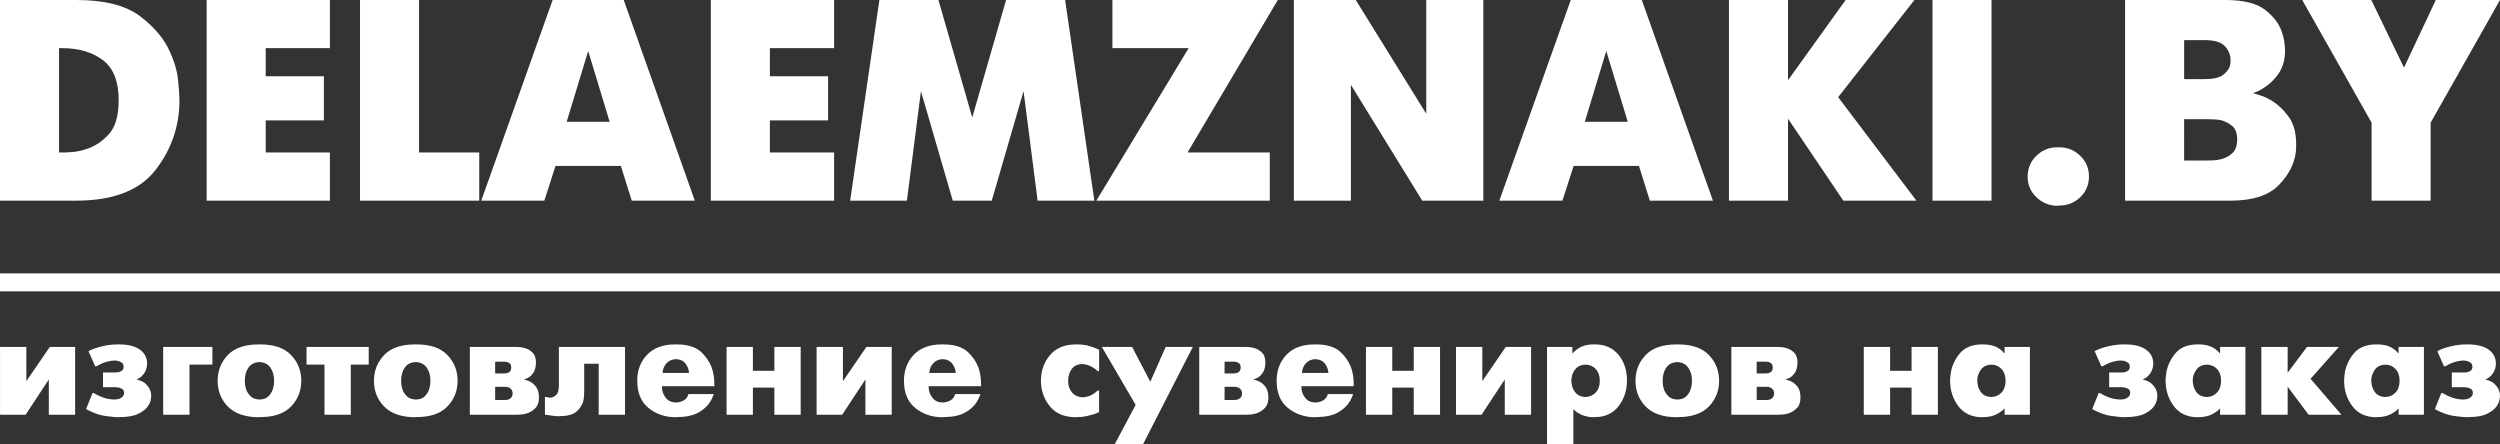 <?xml version="1.0" encoding="utf-8"?>
<!-- Generator: Adobe Illustrator 16.0.0, SVG Export Plug-In . SVG Version: 6.00 Build 0)  -->
<!DOCTYPE svg PUBLIC "-//W3C//DTD SVG 1.1//EN" "http://www.w3.org/Graphics/SVG/1.1/DTD/svg11.dtd">
<svg version="1.1" id="Слой_1" xmlns="http://www.w3.org/2000/svg" xmlns:xlink="http://www.w3.org/1999/xlink" x="0px" y="0px"
	 width="282.244px" height="50.147px" viewBox="0 0 282.244 50.147" enable-background="new 0 0 282.244 50.147"
	 xml:space="preserve">
<rect x="0" y="0" width="282.244" height="50.147" fill="#333333" stroke="none"/>
<g>
	<path fill="#FFFFFF" d="M0.163,39.167h2.811v3.867l2.65-3.867h0.16h2.698v7.652H8.321h-2.81v-3.977l-2.617,3.977H2.733h-2.73
		v-7.652H0.163L0.163,39.167z M10.746,41.354l-0.755-1.711c0.236-0.127,0.487-0.234,0.755-0.325c0.268-0.091,0.54-0.166,0.819-0.229
		c0.299-0.075,0.597-0.127,0.892-0.159c0.294-0.031,0.564-0.047,0.811-0.047h0.161c1.017,0,1.801,0.195,2.352,0.586
		c0.552,0.392,0.827,0.913,0.827,1.568c0,0.392-0.102,0.748-0.305,1.07s-0.487,0.563-0.851,0.722v0.031
		c0.438,0.095,0.776,0.259,1.012,0.491c0.235,0.23,0.401,0.475,0.498,0.729c0.043,0.117,0.072,0.229,0.088,0.341
		c0.016,0.109,0.024,0.219,0.024,0.323c0,0.054-0.021,0.196-0.065,0.429c-0.042,0.232-0.16,0.481-0.353,0.744
		c-0.213,0.297-0.567,0.566-1.06,0.809c-0.493,0.243-1.204,0.364-2.136,0.364l-0.16,0.017c-0.311-0.011-0.792-0.06-1.445-0.15
		s-1.365-0.346-2.135-0.769l0.722-1.808h0.161c0.128,0.074,0.251,0.144,0.369,0.207c0.118,0.063,0.23,0.116,0.338,0.157
		c0.246,0.118,0.497,0.206,0.754,0.263c0.257,0.059,0.546,0.091,0.867,0.102c0.278-0.011,0.493-0.054,0.642-0.134
		c0.15-0.079,0.257-0.166,0.321-0.262c0.053-0.063,0.086-0.127,0.096-0.197c0.01-0.069,0.016-0.119,0.016-0.149
		c0-0.224-0.08-0.378-0.241-0.469c-0.16-0.089-0.331-0.145-0.514-0.166c-0.075-0.011-0.145-0.016-0.209-0.016
		c-0.064,0-0.128,0-0.193,0h-1.22v-1.664h1.381c0.054,0,0.118-0.003,0.193-0.007c0.075-0.006,0.156-0.02,0.241-0.041
		c0.128-0.031,0.246-0.093,0.353-0.182c0.107-0.09,0.161-0.229,0.161-0.421c0-0.211-0.07-0.364-0.209-0.459
		s-0.294-0.164-0.466-0.206c-0.064-0.011-0.129-0.018-0.193-0.024c-0.064-0.004-0.123-0.007-0.176-0.007
		c-0.085,0-0.172,0.006-0.257,0.017c-0.085,0.011-0.177,0.024-0.273,0.046c-0.257,0.043-0.514,0.117-0.77,0.222
		c-0.257,0.107-0.493,0.228-0.708,0.365H10.746L10.746,41.354z M18.422,46.819v-7.652h0.16h5.396v1.996h-2.585v5.656h-0.161H18.422
		L18.422,46.819z M29.213,47.105c-1.542-0.011-2.701-0.409-3.478-1.197c-0.776-0.787-1.164-1.76-1.164-2.922
		c0-1.131,0.382-2.098,1.148-2.9c0.766-0.804,1.93-1.204,3.494-1.204h0.16c1.563,0,2.727,0.4,3.493,1.204
		c0.765,0.803,1.148,1.77,1.148,2.9c0,1.13-0.383,2.097-1.148,2.898c-0.766,0.805-1.93,1.204-3.493,1.204L29.213,47.105
		L29.213,47.105z M29.293,45.107c0.438-0.011,0.771-0.126,0.995-0.348c0.225-0.221,0.385-0.464,0.481-0.729
		c0.086-0.233,0.137-0.447,0.153-0.641c0.016-0.197,0.024-0.331,0.024-0.404c0-0.592-0.139-1.087-0.418-1.481
		c-0.277-0.398-0.69-0.605-1.235-0.626c-0.557,0.021-0.972,0.228-1.245,0.626c-0.273,0.395-0.409,0.89-0.409,1.481
		c0,0.073,0.008,0.207,0.024,0.404c0.016,0.193,0.066,0.407,0.151,0.641c0.097,0.254,0.258,0.491,0.482,0.712
		C28.522,44.966,28.854,45.087,29.293,45.107L29.293,45.107z M36.632,46.819v-5.656h-2.023v-1.996h0.161h6.857v1.996h-2.024v5.656
		h-0.161H36.632L36.632,46.819z M46.86,47.105c-1.541-0.011-2.699-0.409-3.476-1.197c-0.776-0.787-1.164-1.76-1.164-2.922
		c0-1.131,0.382-2.098,1.148-2.9c0.766-0.804,1.93-1.204,3.492-1.204h0.161c1.563,0,2.728,0.4,3.493,1.204
		c0.766,0.803,1.148,1.77,1.148,2.9c0,1.13-0.383,2.097-1.148,2.898c-0.766,0.805-1.93,1.204-3.493,1.204L46.86,47.105L46.86,47.105
		z M46.941,45.107c0.438-0.011,0.771-0.126,0.996-0.348c0.224-0.221,0.385-0.464,0.48-0.729c0.087-0.233,0.137-0.447,0.153-0.641
		c0.016-0.197,0.024-0.331,0.024-0.404c0-0.592-0.14-1.087-0.418-1.481c-0.278-0.398-0.69-0.605-1.236-0.626
		c-0.556,0.021-0.971,0.228-1.244,0.626c-0.273,0.395-0.41,0.89-0.41,1.481c0,0.073,0.007,0.207,0.024,0.404
		c0.015,0.193,0.066,0.407,0.152,0.641c0.097,0.254,0.258,0.491,0.482,0.712C46.171,44.966,46.502,45.087,46.941,45.107
		L46.941,45.107z M53.043,46.819v-7.652h0.161h5.074c0.097,0,0.244,0.007,0.442,0.024c0.197,0.017,0.403,0.06,0.618,0.134
		c0.3,0.095,0.57,0.265,0.811,0.507c0.241,0.244,0.361,0.612,0.361,1.109c0,0.105-0.011,0.237-0.032,0.396
		c-0.021,0.158-0.065,0.323-0.129,0.492c-0.085,0.201-0.219,0.394-0.401,0.578c-0.182,0.184-0.438,0.325-0.771,0.421v0.031
		c0.096,0.021,0.2,0.049,0.313,0.078c0.113,0.033,0.227,0.08,0.345,0.143c0.257,0.126,0.49,0.33,0.698,0.611
		c0.209,0.278,0.313,0.674,0.313,1.181c0,0.526-0.131,0.924-0.394,1.188c-0.262,0.266-0.549,0.454-0.859,0.57
		c-0.257,0.095-0.503,0.15-0.739,0.167c-0.235,0.016-0.391,0.022-0.466,0.022H58.23H53.043L53.043,46.819z M55.902,45.156h1.076
		c0.246,0,0.43-0.039,0.554-0.119c0.123-0.078,0.211-0.165,0.265-0.26c0.032-0.075,0.053-0.144,0.064-0.206
		c0.012-0.065,0.017-0.112,0.017-0.144c0-0.223-0.079-0.405-0.233-0.547c-0.156-0.143-0.377-0.214-0.666-0.214h-1.076V45.156
		L55.902,45.156z M55.902,42.162h0.995c0.043,0,0.091-0.003,0.145-0.009c0.054-0.005,0.107-0.013,0.16-0.023
		c0.129-0.021,0.247-0.079,0.353-0.174c0.108-0.095,0.161-0.255,0.161-0.476c0-0.202-0.051-0.347-0.152-0.437
		c-0.102-0.09-0.217-0.151-0.346-0.182c-0.064-0.011-0.123-0.019-0.176-0.023c-0.054-0.006-0.102-0.009-0.145-0.009h-0.995V42.162
		L55.902,42.162z M70.563,39.167v7.652h-0.16h-2.811v-5.751h-1.638v3.201c0,0.147-0.008,0.316-0.024,0.508
		c-0.016,0.188-0.05,0.386-0.104,0.585c-0.119,0.401-0.367,0.771-0.748,1.11c-0.38,0.337-1.019,0.507-1.918,0.507L63,46.994
		c-0.106-0.01-0.23-0.021-0.369-0.031c-0.139-0.011-0.278-0.026-0.417-0.048c-0.085-0.01-0.169-0.023-0.25-0.04
		c-0.08-0.015-0.163-0.028-0.249-0.038c-0.032,0-0.064-0.003-0.096-0.008c-0.032-0.006-0.065-0.01-0.096-0.01v-1.996h0.16
		c0.043,0.011,0.088,0.021,0.137,0.032c0.048,0.011,0.099,0.021,0.152,0.031c0.021,0,0.046,0.003,0.072,0.008
		c0.027,0.006,0.051,0.009,0.073,0.009c0.246-0.021,0.471-0.125,0.674-0.309c0.203-0.185,0.305-0.537,0.305-1.055v-4.373h0.16
		H70.563L70.563,39.167z M80.584,44.491c-0.214,0.623-0.512,1.112-0.892,1.466s-0.773,0.614-1.181,0.784
		c-0.417,0.158-0.818,0.256-1.205,0.294c-0.385,0.035-0.685,0.054-0.898,0.054l-0.161,0.017c-1.167-0.011-2.176-0.359-3.027-1.046
		c-0.851-0.687-1.277-1.712-1.277-3.073c0-1.184,0.373-2.164,1.116-2.94c0.744-0.775,1.796-1.164,3.155-1.164h0.161
		c1.263,0,2.2,0.296,2.81,0.887c0.61,0.592,1.022,1.242,1.236,1.949c0.085,0.296,0.144,0.586,0.177,0.872
		c0.031,0.284,0.048,0.549,0.048,0.792c0,0.042,0,0.082,0,0.118c0,0.038,0,0.072,0,0.103h-5.91v0.08c0,0.063,0.003,0.128,0.008,0.19
		c0.005,0.063,0.013,0.128,0.024,0.19c0.065,0.339,0.22,0.648,0.466,0.935c0.247,0.285,0.61,0.434,1.092,0.444
		c0.364-0.021,0.669-0.111,0.915-0.271c0.247-0.158,0.407-0.384,0.482-0.681h0.161H80.584L80.584,44.491z M74.802,42.1h2.987
		c-0.021-0.382-0.153-0.73-0.394-1.047c-0.24-0.317-0.607-0.486-1.1-0.507c-0.438,0.021-0.792,0.183-1.06,0.482
		C74.969,41.329,74.824,41.687,74.802,42.1L74.802,42.1z M82.03,46.819v-7.652h0.16H85v2.694h2.424v-2.694h0.161h2.81v7.652h-0.16
		h-2.811v-3.057H85v3.057h-0.161H82.03L82.03,46.819z M92.355,39.167h2.81v3.867l2.65-3.867h0.16h2.698v7.652h-0.161h-2.81v-3.977
		l-2.618,3.977h-0.161h-2.73v-7.652H92.355L92.355,39.167z M110.694,44.491c-0.214,0.623-0.511,1.112-0.892,1.466
		c-0.38,0.354-0.773,0.614-1.18,0.784c-0.418,0.158-0.819,0.256-1.204,0.294c-0.385,0.035-0.685,0.054-0.899,0.054l-0.161,0.017
		c-1.166-0.011-2.175-0.359-3.026-1.046c-0.852-0.687-1.277-1.712-1.277-3.073c0-1.184,0.372-2.164,1.116-2.94
		c0.745-0.775,1.796-1.164,3.156-1.164h0.161c1.263,0,2.2,0.296,2.81,0.887c0.611,0.592,1.022,1.242,1.236,1.949
		c0.085,0.296,0.145,0.586,0.177,0.872c0.032,0.284,0.048,0.549,0.048,0.792c0,0.042,0,0.082,0,0.118c0,0.038,0,0.072,0,0.103h-5.91
		v0.08c0,0.063,0.003,0.128,0.008,0.19c0.005,0.063,0.013,0.128,0.024,0.19c0.064,0.339,0.219,0.648,0.465,0.935
		c0.246,0.285,0.61,0.434,1.092,0.444c0.364-0.021,0.669-0.111,0.915-0.271c0.246-0.158,0.407-0.384,0.481-0.681h0.161H110.694
		L110.694,44.491z M104.913,42.1h2.986c-0.021-0.382-0.152-0.73-0.393-1.047c-0.241-0.317-0.608-0.486-1.1-0.507
		c-0.439,0.021-0.792,0.183-1.06,0.482C105.079,41.329,104.934,41.687,104.913,42.1L104.913,42.1z M124.086,44.095v2.426
		c-0.032,0.009-0.109,0.043-0.232,0.102c-0.123,0.058-0.286,0.119-0.49,0.183c-0.224,0.063-0.484,0.126-0.779,0.189
		s-0.613,0.095-0.956,0.095l-0.16,0.017c-1.317-0.011-2.304-0.431-2.962-1.26c-0.659-0.829-0.988-1.782-0.988-2.859
		c0-1.12,0.34-2.084,1.02-2.893s1.657-1.212,2.931-1.212h0.16c0.193,0,0.377,0.01,0.555,0.032c0.176,0.021,0.355,0.047,0.538,0.077
		c0.213,0.054,0.433,0.12,0.659,0.2c0.224,0.079,0.459,0.175,0.705,0.293v2.409h-0.16c-0.257-0.244-0.538-0.434-0.843-0.571
		s-0.613-0.213-0.923-0.224c-0.535,0.021-0.932,0.22-1.188,0.595c-0.256,0.375-0.385,0.812-0.385,1.307
		c0,0.519,0.144,0.952,0.434,1.301c0.288,0.349,0.706,0.533,1.251,0.555c0.214-0.011,0.461-0.066,0.739-0.166
		c0.278-0.101,0.583-0.3,0.915-0.595H124.086L124.086,44.095z M124.552,39.167h3.26l2.055,3.93l1.734-3.93h0.161h2.907l-5.621,10.98
		h-0.161h-3.035l2.361-4.438l-3.822-6.543H124.552L124.552,39.167z M135.392,46.819v-7.652h0.16h5.075
		c0.097,0,0.243,0.007,0.441,0.024c0.198,0.017,0.404,0.06,0.618,0.134c0.3,0.095,0.57,0.265,0.812,0.507
		c0.24,0.244,0.361,0.612,0.361,1.109c0,0.105-0.011,0.237-0.032,0.396c-0.022,0.158-0.064,0.323-0.129,0.492
		c-0.085,0.201-0.22,0.394-0.401,0.578c-0.182,0.184-0.438,0.325-0.771,0.421v0.031c0.098,0.021,0.201,0.049,0.313,0.078
		c0.112,0.033,0.228,0.08,0.345,0.143c0.258,0.126,0.49,0.33,0.699,0.611c0.209,0.278,0.313,0.674,0.313,1.181
		c0,0.526-0.132,0.924-0.394,1.188c-0.263,0.266-0.549,0.454-0.859,0.57c-0.257,0.095-0.503,0.15-0.738,0.167
		c-0.236,0.016-0.391,0.022-0.467,0.022h-0.16H135.392L135.392,46.819z M138.25,45.156h1.076c0.246,0,0.431-0.039,0.554-0.119
		c0.124-0.078,0.211-0.165,0.265-0.26c0.033-0.075,0.054-0.144,0.064-0.206c0.011-0.065,0.017-0.112,0.017-0.144
		c0-0.223-0.078-0.405-0.233-0.547c-0.156-0.143-0.377-0.214-0.667-0.214h-1.076V45.156L138.25,45.156z M138.25,42.162h0.995
		c0.044,0,0.092-0.003,0.145-0.009c0.054-0.005,0.108-0.013,0.16-0.023c0.129-0.021,0.247-0.079,0.354-0.174
		c0.106-0.095,0.16-0.255,0.16-0.476c0-0.202-0.05-0.347-0.152-0.437c-0.102-0.09-0.217-0.151-0.345-0.182
		c-0.064-0.011-0.123-0.019-0.177-0.023c-0.053-0.006-0.101-0.009-0.145-0.009h-0.995V42.162L138.25,42.162z M152.767,44.491
		c-0.214,0.623-0.511,1.112-0.891,1.466s-0.773,0.614-1.181,0.784c-0.418,0.158-0.819,0.256-1.204,0.294
		c-0.386,0.035-0.685,0.054-0.9,0.054l-0.16,0.017c-1.167-0.011-2.175-0.359-3.026-1.046c-0.851-0.687-1.276-1.712-1.276-3.073
		c0-1.184,0.372-2.164,1.115-2.94c0.744-0.775,1.797-1.164,3.156-1.164h0.16c1.263,0,2.199,0.296,2.81,0.887
		c0.611,0.592,1.022,1.242,1.237,1.949c0.085,0.296,0.145,0.586,0.177,0.872c0.032,0.284,0.048,0.549,0.048,0.792
		c0,0.042,0,0.082,0,0.118c0,0.038,0,0.072,0,0.103h-5.909v0.08c0,0.063,0.002,0.128,0.008,0.19c0.005,0.063,0.013,0.128,0.024,0.19
		c0.064,0.339,0.219,0.648,0.466,0.935c0.245,0.285,0.61,0.434,1.092,0.444c0.363-0.021,0.668-0.111,0.915-0.271
		c0.246-0.158,0.406-0.384,0.481-0.681h0.161H152.767L152.767,44.491z M146.986,42.1h2.985c-0.02-0.382-0.15-0.73-0.392-1.047
		c-0.241-0.317-0.609-0.486-1.101-0.507c-0.438,0.021-0.793,0.183-1.06,0.482C147.151,41.329,147.008,41.687,146.986,42.1
		L146.986,42.1z M154.213,46.819v-7.652h0.16h2.81v2.694h2.426v-2.694h0.16h2.81v7.652h-0.16h-2.81v-3.057h-2.426v3.057h-0.16
		H154.213L154.213,46.819z M164.537,39.167h2.812v3.867l2.65-3.867h0.16h2.696v7.652h-0.16h-2.81v-3.977l-2.618,3.977h-0.16h-2.73
		v-7.652H164.537L164.537,39.167z M177.514,39.167v0.745c0.331-0.359,0.685-0.621,1.06-0.784c0.374-0.164,0.819-0.246,1.332-0.246
		h0.162c1.113,0,1.993,0.386,2.641,1.156c0.647,0.771,0.972,1.754,0.972,2.948c0,1.088-0.316,2.043-0.947,2.867
		c-0.632,0.825-1.52,1.235-2.665,1.235l-0.162,0.017c-0.429-0.011-0.828-0.083-1.204-0.214c-0.375-0.132-0.733-0.362-1.075-0.689
		v3.945h-0.161h-2.811v-10.98h0.16H177.514L177.514,39.167z M179.007,44.823c0.461-0.021,0.844-0.192,1.148-0.515
		c0.306-0.321,0.458-0.763,0.458-1.322c0-0.55-0.151-0.988-0.45-1.316c-0.301-0.327-0.687-0.495-1.156-0.507
		c-0.461,0.021-0.806,0.15-1.036,0.388c-0.23,0.238-0.389,0.5-0.475,0.784c-0.031,0.118-0.055,0.23-0.071,0.343
		c-0.017,0.109-0.024,0.213-0.024,0.309c0,0.094,0.008,0.198,0.024,0.308c0.017,0.112,0.04,0.22,0.071,0.325
		c0.077,0.296,0.23,0.566,0.467,0.809C178.198,44.67,178.546,44.803,179.007,44.823L179.007,44.823z M189.284,47.105
		c-1.543-0.011-2.7-0.409-3.477-1.197c-0.776-0.787-1.164-1.76-1.164-2.922c0-1.131,0.383-2.098,1.148-2.9
		c0.765-0.804,1.928-1.204,3.492-1.204h0.16c1.563,0,2.727,0.4,3.492,1.204c0.765,0.803,1.147,1.77,1.147,2.9
		c0,1.13-0.383,2.097-1.147,2.898c-0.766,0.805-1.93,1.204-3.492,1.204L189.284,47.105L189.284,47.105z M189.364,45.107
		c0.438-0.011,0.771-0.126,0.994-0.348c0.227-0.221,0.387-0.464,0.482-0.729c0.086-0.233,0.137-0.447,0.152-0.641
		c0.018-0.197,0.025-0.331,0.025-0.404c0-0.592-0.139-1.087-0.418-1.481c-0.277-0.398-0.689-0.605-1.236-0.626
		c-0.557,0.021-0.971,0.228-1.244,0.626c-0.273,0.395-0.41,0.89-0.41,1.481c0,0.073,0.008,0.207,0.023,0.404
		c0.018,0.193,0.068,0.407,0.152,0.641c0.096,0.254,0.258,0.491,0.482,0.712C188.593,44.966,188.925,45.087,189.364,45.107
		L189.364,45.107z M195.466,46.819v-7.652h0.16h5.074c0.098,0,0.244,0.007,0.442,0.024c0.198,0.017,0.404,0.06,0.617,0.134
		c0.301,0.095,0.571,0.265,0.812,0.507c0.241,0.244,0.362,0.612,0.362,1.109c0,0.105-0.011,0.237-0.032,0.396
		c-0.023,0.158-0.065,0.323-0.13,0.492c-0.085,0.201-0.218,0.394-0.401,0.578c-0.182,0.184-0.438,0.325-0.771,0.421v0.031
		c0.097,0.021,0.2,0.049,0.313,0.078c0.112,0.033,0.227,0.08,0.345,0.143c0.258,0.126,0.491,0.33,0.698,0.611
		c0.209,0.278,0.314,0.674,0.314,1.181c0,0.526-0.131,0.924-0.394,1.188c-0.263,0.266-0.549,0.454-0.859,0.57
		c-0.258,0.095-0.503,0.15-0.739,0.167c-0.235,0.016-0.391,0.022-0.466,0.022h-0.16H195.466L195.466,46.819z M198.325,45.156h1.075
		c0.245,0,0.43-0.039,0.554-0.119c0.123-0.078,0.21-0.165,0.266-0.26c0.032-0.075,0.053-0.144,0.063-0.206
		c0.011-0.065,0.016-0.112,0.016-0.144c0-0.223-0.078-0.405-0.232-0.547c-0.155-0.143-0.378-0.214-0.666-0.214h-1.075V45.156
		L198.325,45.156z M198.325,42.162h0.994c0.043,0,0.092-0.003,0.145-0.009c0.054-0.005,0.107-0.013,0.16-0.023
		c0.13-0.021,0.248-0.079,0.354-0.174s0.16-0.255,0.16-0.476c0-0.202-0.051-0.347-0.152-0.437c-0.103-0.09-0.217-0.151-0.345-0.182
		c-0.064-0.011-0.124-0.019-0.178-0.023c-0.053-0.006-0.102-0.009-0.145-0.009h-0.994V42.162L198.325,42.162z M210.416,46.819
		v-7.652h0.16h2.812v2.694h2.424v-2.694h0.16h2.811v7.652h-0.16h-2.811v-3.057h-2.424v3.057h-0.162H210.416L210.416,46.819z
		 M226.314,39.912v-0.745h0.16h2.699v7.652h-0.162h-2.697v-0.711c-0.279,0.295-0.616,0.532-1.013,0.711
		c-0.396,0.181-0.852,0.27-1.365,0.27l-0.16,0.017c-1.167-0.011-2.062-0.427-2.682-1.252c-0.621-0.824-0.931-1.779-0.931-2.867
		c0-0.127,0.004-0.26,0.015-0.396s0.028-0.275,0.049-0.412c0.118-0.824,0.458-1.58,1.02-2.266c0.563-0.687,1.405-1.03,2.529-1.03
		h0.16c0.439,0,0.854,0.068,1.245,0.206S225.95,39.499,226.314,39.912L226.314,39.912z M224.821,44.823
		c0.47-0.021,0.855-0.192,1.154-0.515c0.301-0.321,0.45-0.763,0.45-1.322c0-0.55-0.149-0.988-0.45-1.316
		c-0.299-0.327-0.685-0.495-1.154-0.507c-0.514,0.021-0.9,0.201-1.156,0.538c-0.258,0.34-0.403,0.709-0.434,1.11
		c0,0.031,0,0.06,0,0.087c0,0.026,0,0.056,0,0.088c0,0.464,0.128,0.881,0.385,1.251C223.872,44.606,224.275,44.803,224.821,44.823
		L224.821,44.823z M237.234,41.354l-0.755-1.711c0.234-0.127,0.486-0.234,0.755-0.325c0.267-0.091,0.54-0.166,0.819-0.229
		c0.299-0.075,0.597-0.127,0.891-0.159c0.295-0.031,0.564-0.047,0.81-0.047h0.162c1.016,0,1.802,0.195,2.353,0.586
		c0.551,0.392,0.827,0.913,0.827,1.568c0,0.392-0.103,0.748-0.306,1.07s-0.486,0.563-0.852,0.722v0.031
		c0.439,0.095,0.777,0.259,1.012,0.491c0.236,0.23,0.401,0.475,0.499,0.729c0.043,0.117,0.071,0.229,0.089,0.341
		c0.015,0.109,0.022,0.219,0.022,0.323c0,0.054-0.021,0.196-0.064,0.429c-0.042,0.232-0.16,0.481-0.352,0.744
		c-0.216,0.297-0.568,0.566-1.061,0.809c-0.493,0.243-1.205,0.364-2.136,0.364l-0.16,0.017c-0.312-0.011-0.793-0.06-1.446-0.15
		s-1.365-0.346-2.136-0.769l0.723-1.808h0.16c0.129,0.074,0.252,0.144,0.37,0.207c0.117,0.063,0.229,0.116,0.337,0.157
		c0.247,0.118,0.497,0.206,0.755,0.263c0.256,0.059,0.546,0.091,0.868,0.102c0.277-0.011,0.491-0.054,0.641-0.134
		c0.151-0.079,0.258-0.166,0.322-0.262c0.053-0.063,0.085-0.127,0.096-0.197c0.011-0.069,0.017-0.119,0.017-0.149
		c0-0.224-0.081-0.378-0.241-0.469c-0.16-0.089-0.332-0.145-0.514-0.166c-0.075-0.011-0.146-0.016-0.209-0.016
		c-0.064,0-0.128,0-0.192,0h-1.221v-1.664h1.381c0.054,0,0.117-0.003,0.192-0.007c0.074-0.006,0.155-0.02,0.241-0.041
		c0.128-0.031,0.247-0.093,0.354-0.182c0.106-0.09,0.16-0.229,0.16-0.421c0-0.211-0.07-0.364-0.209-0.459s-0.294-0.164-0.465-0.206
		c-0.064-0.011-0.129-0.018-0.192-0.024c-0.065-0.004-0.124-0.007-0.177-0.007c-0.086,0-0.173,0.006-0.258,0.017
		c-0.086,0.011-0.176,0.024-0.271,0.046c-0.258,0.043-0.515,0.117-0.772,0.222c-0.256,0.107-0.491,0.228-0.706,0.365H237.234
		L237.234,41.354z M250.642,39.912v-0.745h0.162h2.697v7.652h-0.16h-2.699v-0.711c-0.277,0.295-0.614,0.532-1.011,0.711
		c-0.397,0.181-0.852,0.27-1.365,0.27l-0.16,0.017c-1.167-0.011-2.062-0.427-2.683-1.252c-0.62-0.824-0.931-1.779-0.931-2.867
		c0-0.127,0.005-0.26,0.016-0.396s0.027-0.275,0.049-0.412c0.117-0.824,0.458-1.58,1.02-2.266c0.563-0.687,1.404-1.03,2.529-1.03
		h0.16c0.438,0,0.854,0.068,1.244,0.206S250.279,39.499,250.642,39.912L250.642,39.912z M249.148,44.823
		c0.472-0.021,0.857-0.192,1.156-0.515c0.301-0.321,0.45-0.763,0.45-1.322c0-0.55-0.149-0.988-0.45-1.316
		c-0.299-0.327-0.685-0.495-1.156-0.507c-0.514,0.021-0.898,0.201-1.155,0.538c-0.258,0.34-0.402,0.709-0.435,1.11
		c0,0.031,0,0.06,0,0.087c0,0.026,0,0.056,0,0.088c0,0.464,0.13,0.881,0.386,1.251C248.201,44.606,248.604,44.803,249.148,44.823
		L249.148,44.823z M255.299,46.819v-7.652h0.16h2.811v2.915l2.185-2.915h0.16h3.437l-3.195,3.598l3.484,4.055h-0.16h-3.549
		l-2.361-3.169v3.169h-0.16H255.299L255.299,46.819z M270.795,39.912v-0.745h0.16h2.699v7.652h-0.162h-2.697v-0.711
		c-0.277,0.295-0.616,0.532-1.011,0.711c-0.396,0.181-0.852,0.27-1.365,0.27l-0.16,0.017c-1.167-0.011-2.062-0.427-2.683-1.252
		c-0.62-0.824-0.932-1.779-0.932-2.867c0-0.127,0.006-0.26,0.017-0.396s0.026-0.275,0.048-0.412c0.118-0.824,0.459-1.58,1.021-2.266
		c0.562-0.687,1.404-1.03,2.529-1.03h0.16c0.439,0,0.854,0.068,1.244,0.206S270.431,39.499,270.795,39.912L270.795,39.912z
		 M269.302,44.823c0.472-0.021,0.857-0.192,1.156-0.515c0.301-0.321,0.45-0.763,0.45-1.322c0-0.55-0.149-0.988-0.45-1.316
		c-0.299-0.327-0.685-0.495-1.156-0.507c-0.514,0.021-0.898,0.201-1.156,0.538c-0.256,0.34-0.401,0.709-0.434,1.11
		c0,0.031,0,0.06,0,0.087c0,0.026,0,0.056,0,0.088c0,0.464,0.129,0.881,0.387,1.251C268.354,44.606,268.756,44.803,269.302,44.823
		L269.302,44.823z M275.918,41.354l-0.755-1.711c0.236-0.127,0.486-0.234,0.755-0.325c0.267-0.091,0.54-0.166,0.819-0.229
		c0.299-0.075,0.597-0.127,0.891-0.159c0.295-0.031,0.564-0.047,0.812-0.047h0.16c1.018,0,1.802,0.195,2.353,0.586
		c0.551,0.392,0.827,0.913,0.827,1.568c0,0.392-0.101,0.748-0.306,1.07c-0.203,0.322-0.486,0.563-0.851,0.722v0.031
		c0.438,0.095,0.776,0.259,1.011,0.491c0.236,0.23,0.401,0.475,0.499,0.729c0.043,0.117,0.072,0.229,0.089,0.341
		c0.015,0.109,0.022,0.219,0.022,0.323c0,0.054-0.021,0.196-0.063,0.429c-0.043,0.232-0.161,0.481-0.353,0.744
		c-0.216,0.297-0.567,0.566-1.061,0.809c-0.493,0.243-1.204,0.364-2.136,0.364l-0.16,0.017c-0.312-0.011-0.793-0.06-1.446-0.15
		c-0.652-0.091-1.365-0.346-2.136-0.769l0.724-1.808h0.16c0.128,0.074,0.251,0.144,0.369,0.207c0.117,0.063,0.23,0.116,0.337,0.157
		c0.247,0.118,0.499,0.206,0.755,0.263c0.257,0.059,0.546,0.091,0.868,0.102c0.277-0.011,0.491-0.054,0.643-0.134
		c0.149-0.079,0.256-0.166,0.32-0.262c0.053-0.063,0.085-0.127,0.096-0.197c0.011-0.069,0.017-0.119,0.017-0.149
		c0-0.224-0.081-0.378-0.241-0.469c-0.16-0.089-0.332-0.145-0.514-0.166c-0.075-0.011-0.145-0.016-0.209-0.016s-0.128,0-0.192,0
		h-1.221v-1.664h1.381c0.054,0,0.117-0.003,0.192-0.007c0.075-0.006,0.155-0.02,0.241-0.041c0.13-0.031,0.247-0.093,0.354-0.182
		c0.107-0.09,0.16-0.229,0.16-0.421c0-0.211-0.07-0.364-0.209-0.459s-0.294-0.164-0.465-0.206c-0.064-0.011-0.128-0.018-0.192-0.024
		c-0.064-0.004-0.124-0.007-0.177-0.007c-0.086,0-0.173,0.006-0.258,0.017c-0.086,0.011-0.176,0.024-0.271,0.046
		c-0.258,0.043-0.515,0.117-0.772,0.222c-0.256,0.107-0.491,0.228-0.706,0.365H275.918L275.918,41.354z"/>
	<path fill="#FFFFFF" d="M0,22.652V0h0.324h8.284c3.193,0,5.593,0.609,7.201,1.828c1.606,1.219,2.733,2.562,3.381,4.029
		C19.708,7,20.016,8.084,20.112,9.109c0.097,1.024,0.146,1.764,0.146,2.217c0,2.912-0.896,5.528-2.687,7.847
		c-1.79,2.319-4.778,3.479-8.963,3.479H8.285H0L0,22.652z M6.667,17.216h0.387c0.346,0,0.756-0.022,1.23-0.065
		C8.759,17.107,9.245,17,9.741,16.828c0.928-0.281,1.769-0.831,2.524-1.65c0.755-0.82,1.133-2.104,1.133-3.851
		c0-2.136-0.599-3.651-1.796-4.547c-1.197-0.896-2.712-1.343-4.547-1.343H6.667V17.216L6.667,17.216z M23.332,22.652V0h0.324h13.591
		v5.436h-7.249v3.171h6.569v4.984h-6.569v3.625h7.249v5.437h-0.324H23.332L23.332,22.652z M40.645,22.652V0h0.323h6.343v17.216
		h6.795v5.437h-0.324H40.645L40.645,22.652z M54.333,22.652L62.39,0h0.324h7.702l8.025,22.652h-0.323h-6.795l-1.23-3.917h-7.377
		l-1.262,3.917h-0.323H54.333L54.333,22.652z M66.403,5.76l-2.427,7.993h4.854L66.403,5.76L66.403,5.76z M80.253,22.652V0h0.324
		h13.591v5.436h-7.249v3.171h6.569v4.984h-6.569v3.625h7.249v5.437h-0.323H80.253L80.253,22.652z M95.98,22.652L99.281,0h0.324
		h6.342l3.818,13.267L113.584,0h0.323h6.343l3.3,22.652h-0.323h-6.084l-1.585-12.362l-3.592,12.362h-0.324h-4.078l-3.592-12.362
		l-1.586,12.362h-0.323H95.98L95.98,22.652z M123.777,22.652l10.42-17.216h-8.608V0h0.324h18.347l-10.192,17.216h9.287v5.437h-0.324
		H123.777L123.777,22.652z M146.073,22.652V0h0.323h6.667l7.96,12.847V0h0.325h6.115v22.652h-0.323h-6.57l-8.058-13.074v13.074
		h-0.323H146.073L146.073,22.652z M169.274,22.652L177.334,0h0.323h7.701l8.025,22.652h-0.323h-6.796l-1.229-3.917h-7.378
		l-1.263,3.917h-0.323H169.274L169.274,22.652z M181.346,5.76l-2.427,7.993h4.854L181.346,5.76L181.346,5.76z M195.196,22.652V0
		h0.323h6.343v9.061L208.367,0h0.323h7.443l-8.608,10.97l8.834,11.683h-0.323h-7.928l-6.246-9.255v9.255h-0.323H195.196
		L195.196,22.652z M218.172,22.652V0h0.323h6.343v22.652h-0.323H218.172L218.172,22.652z M228.916,19.934
		c0-0.928,0.329-1.709,0.987-2.346c0.657-0.636,1.429-0.954,2.313-0.954h0.324c0.885,0,1.654,0.318,2.313,0.954
		c0.659,0.637,0.986,1.418,0.986,2.346s-0.327,1.704-0.986,2.33c-0.658,0.626-1.428,0.938-2.313,0.938l-0.324,0.032
		c-0.885-0.021-1.656-0.345-2.313-0.971C229.245,21.638,228.916,20.861,228.916,19.934L228.916,19.934z M240.241,0h10.97
		c2.049,0,3.549,0.367,4.499,1.101c0.949,0.733,1.574,1.542,1.876,2.427c0.151,0.41,0.254,0.803,0.307,1.181
		c0.056,0.377,0.083,0.728,0.083,1.052c0,1.165-0.352,2.157-1.053,2.977c-0.702,0.82-1.525,1.402-2.477,1.748v0.064
		c0.26,0.064,0.572,0.162,0.938,0.292c0.368,0.129,0.745,0.312,1.134,0.55c0.668,0.41,1.289,1.003,1.861,1.78
		c0.57,0.776,0.857,1.833,0.857,3.171c0,0.13-0.007,0.253-0.018,0.372c-0.011,0.118-0.015,0.243-0.015,0.373
		c-0.151,1.38-0.8,2.653-1.942,3.818c-1.144,1.166-2.956,1.748-5.437,1.748h-0.323h-11.585V0H240.241L240.241,0z M246.584,18.121
		h2.589c0.173,0,0.398-0.004,0.679-0.016c0.281-0.011,0.562-0.048,0.843-0.114c0.475-0.107,0.906-0.328,1.293-0.663
		c0.39-0.334,0.583-0.869,0.583-1.602c0-0.712-0.2-1.224-0.6-1.537c-0.398-0.313-0.823-0.523-1.276-0.631
		c-0.26-0.043-0.513-0.071-0.762-0.082c-0.247-0.011-0.457-0.016-0.632-0.016h-2.717V18.121L246.584,18.121z M246.584,8.931h2.33
		c0.927,0,1.597-0.146,2.006-0.436c0.41-0.292,0.681-0.62,0.809-0.987c0.044-0.13,0.071-0.254,0.082-0.373
		c0.01-0.119,0.016-0.232,0.016-0.34c0-0.582-0.211-1.105-0.632-1.569c-0.42-0.463-1.181-0.696-2.28-0.696h-2.33V8.931
		L246.584,8.931z M267.748,22.652V13.85L259.916,0h0.323h7.477l3.688,7.637L274.995,0h0.325h6.924l-7.83,13.85v8.802h-0.325H267.748
		L267.748,22.652z"/>
	<polygon fill-rule="evenodd" clip-rule="evenodd" fill="#FFFFFF" points="0,30.864 282.244,30.864 282.244,32.892 0,32.892 
		0,30.864 	"/>
</g>
</svg>
